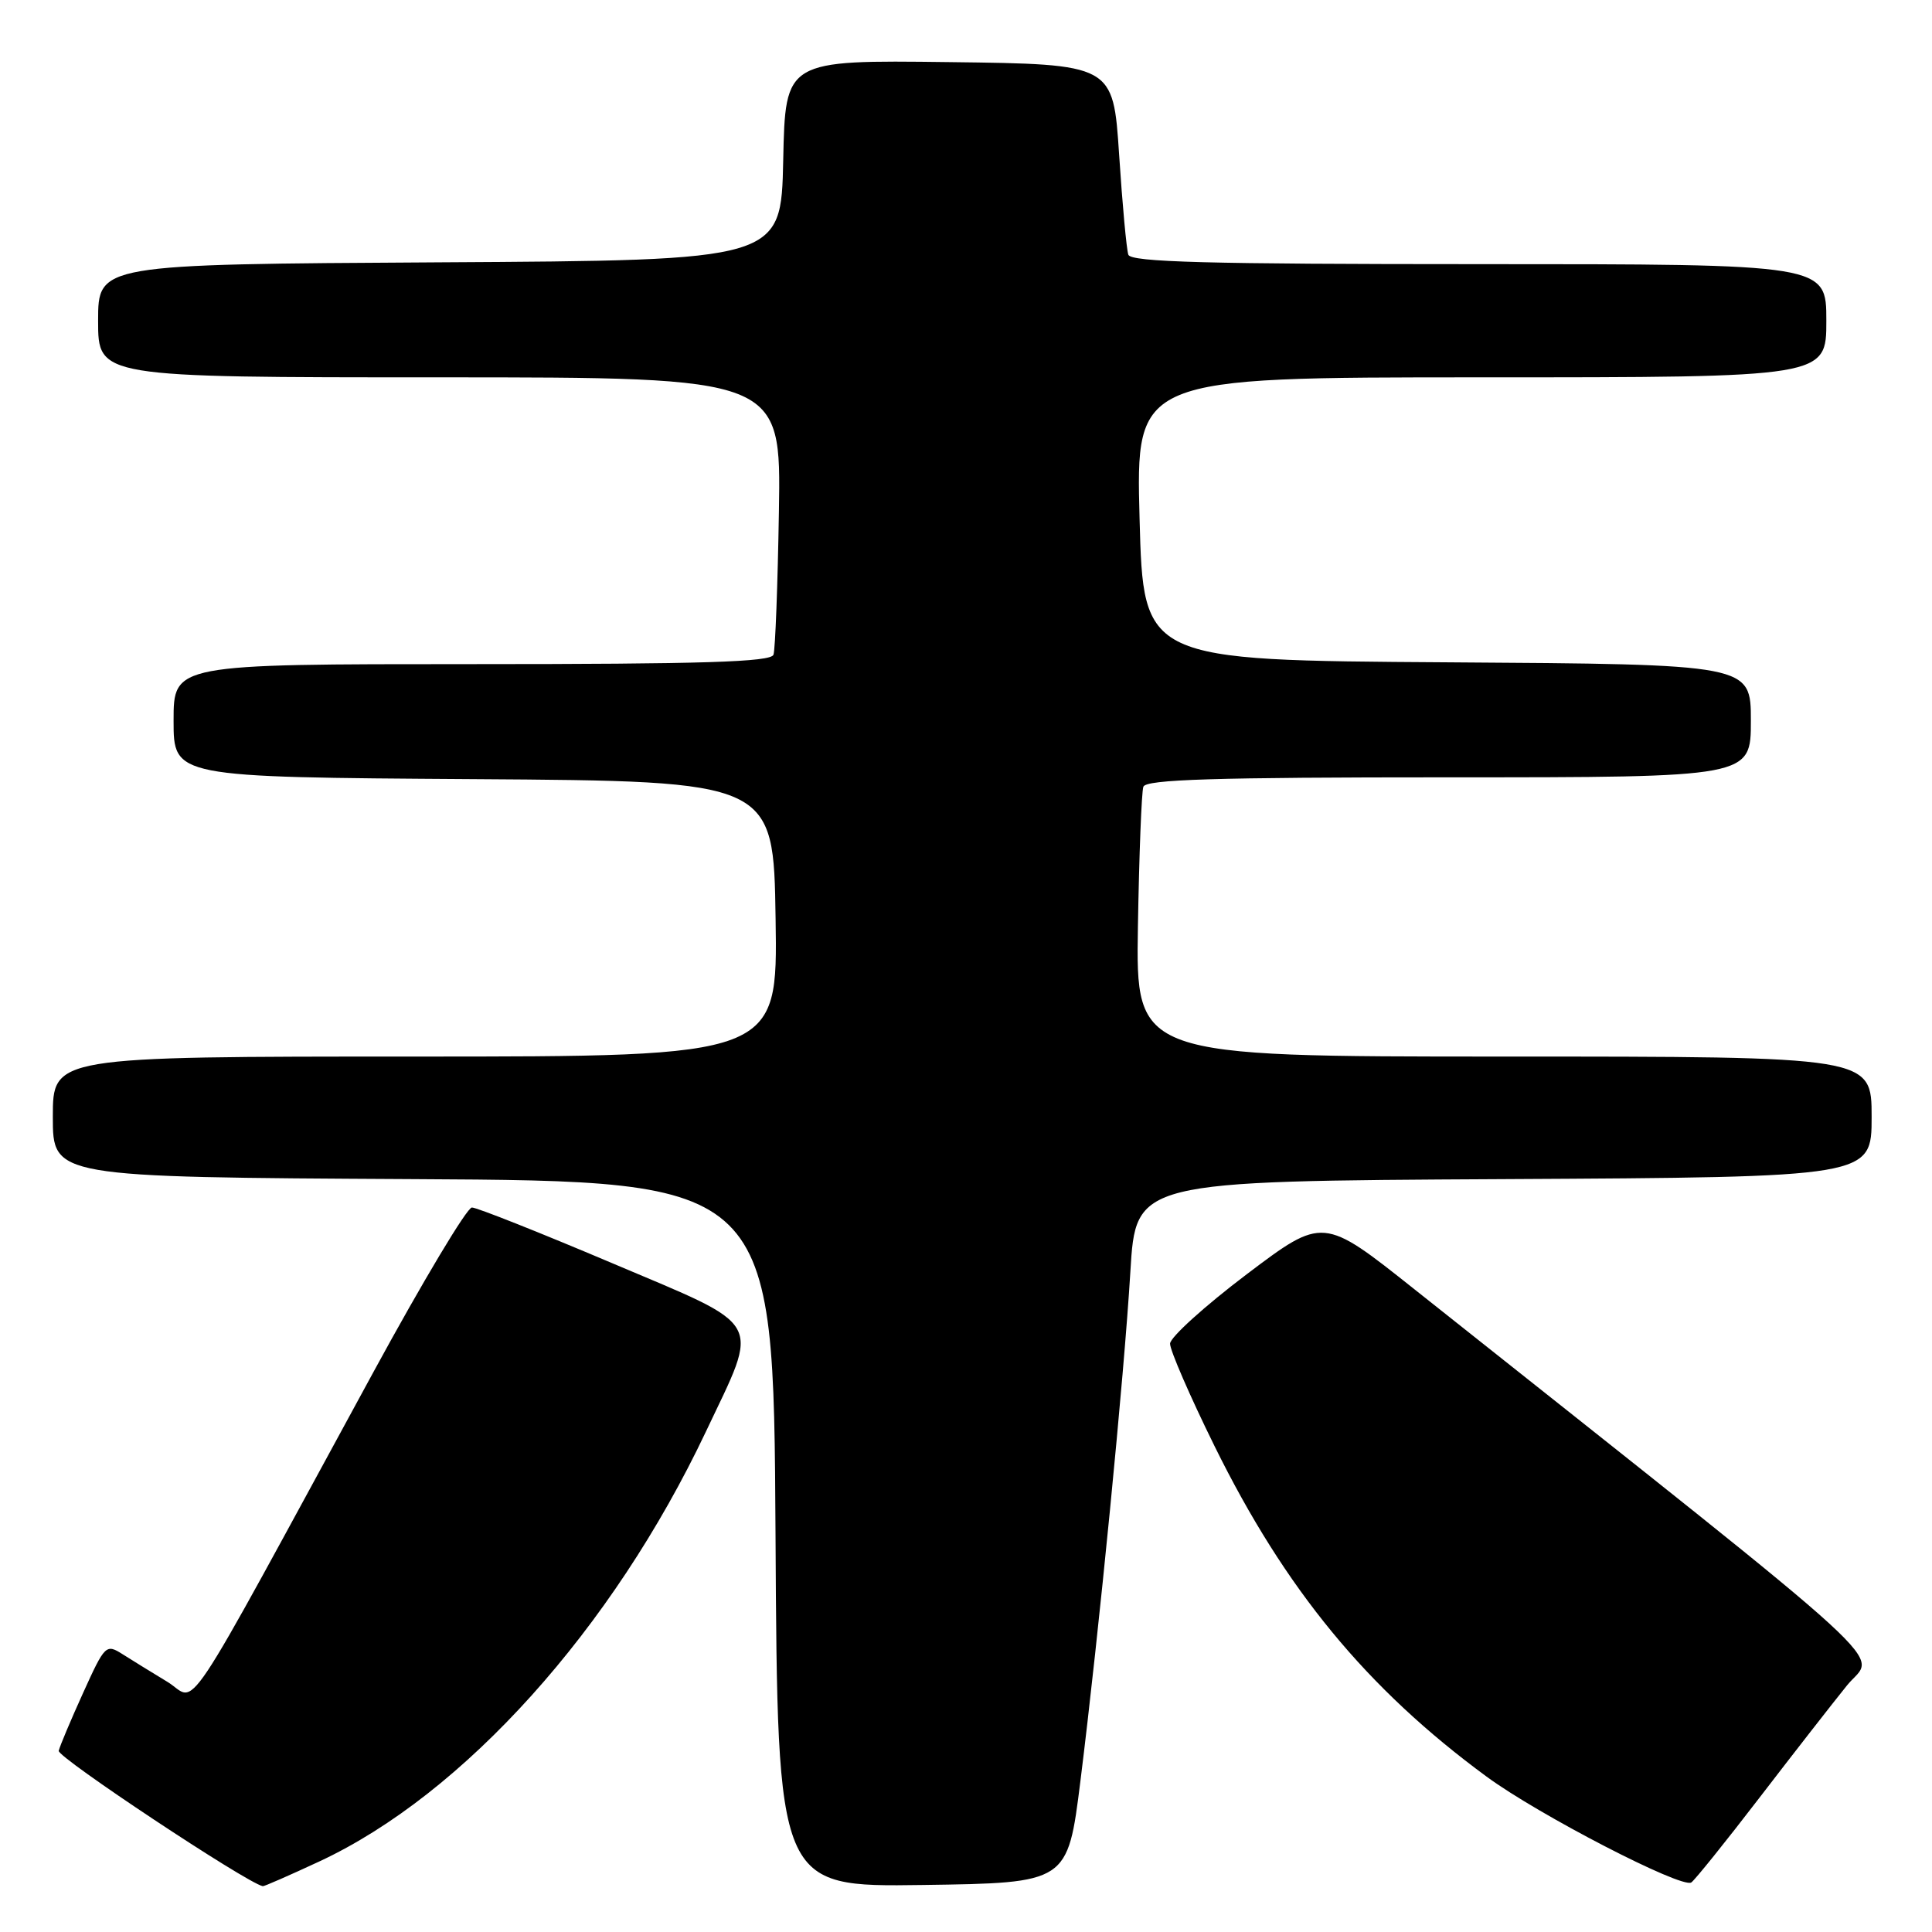 <?xml version="1.0" encoding="UTF-8" standalone="no"?>
<!DOCTYPE svg PUBLIC "-//W3C//DTD SVG 1.1//EN" "http://www.w3.org/Graphics/SVG/1.1/DTD/svg11.dtd" >
<svg xmlns="http://www.w3.org/2000/svg" xmlns:xlink="http://www.w3.org/1999/xlink" version="1.1" viewBox="0 0 256 256">
 <g >
 <path fill="currentColor"
d=" M 42.32 246.65 C 61.46 237.73 81.16 215.83 93.53 189.71 C 100.71 174.55 101.53 176.03 81.10 167.37 C 71.54 163.32 63.18 160.00 62.53 160.00 C 61.88 160.00 56.02 169.79 49.51 181.75 C 23.23 230.00 26.32 225.35 22.16 222.84 C 20.15 221.62 17.48 219.98 16.24 219.19 C 14.05 217.80 13.90 217.95 11.02 224.30 C 9.39 227.89 7.93 231.36 7.78 231.99 C 7.57 232.84 32.63 249.47 34.82 249.93 C 34.99 249.97 38.36 248.49 42.32 246.65 Z  M 143.16 236.00 C 145.61 216.38 148.95 182.35 149.78 168.50 C 150.50 156.50 150.50 156.50 199.25 156.24 C 248.00 155.98 248.00 155.98 248.00 147.99 C 248.00 140.00 248.00 140.00 199.25 140.00 C 150.50 140.00 150.50 140.00 150.78 122.75 C 150.94 113.26 151.26 104.94 151.50 104.25 C 151.84 103.28 160.84 103.00 191.97 103.00 C 232.00 103.00 232.00 103.00 232.00 95.51 C 232.00 88.02 232.00 88.02 191.75 87.76 C 151.50 87.50 151.50 87.50 151.00 68.75 C 150.50 50.00 150.50 50.00 196.25 50.00 C 242.00 50.00 242.00 50.00 242.00 42.50 C 242.00 35.00 242.00 35.00 195.97 35.00 C 160.04 35.00 149.84 34.73 149.51 33.75 C 149.27 33.06 148.72 27.10 148.29 20.50 C 147.50 8.50 147.50 8.50 125.78 8.23 C 104.06 7.96 104.06 7.96 103.78 21.23 C 103.50 34.50 103.50 34.50 58.25 34.76 C 13.00 35.02 13.00 35.02 13.00 42.51 C 13.00 50.00 13.00 50.00 58.25 50.00 C 103.50 50.00 103.50 50.00 103.21 67.75 C 103.05 77.51 102.73 86.06 102.49 86.75 C 102.16 87.72 93.26 88.00 62.53 88.00 C 23.00 88.00 23.00 88.00 23.00 95.49 C 23.00 102.98 23.00 102.98 62.75 103.24 C 102.50 103.50 102.50 103.50 102.77 121.75 C 103.05 140.00 103.05 140.00 55.02 140.00 C 7.00 140.00 7.00 140.00 7.00 147.99 C 7.00 155.98 7.00 155.98 54.75 156.24 C 102.50 156.50 102.50 156.50 102.76 203.27 C 103.02 250.04 103.02 250.04 122.25 249.77 C 141.47 249.50 141.47 249.50 143.16 236.00 Z  M 233.12 238.23 C 237.65 232.33 242.89 225.61 244.75 223.31 C 248.49 218.69 253.70 223.47 187.40 170.82 C 175.31 161.21 175.31 161.21 165.19 168.85 C 159.63 173.06 155.06 177.19 155.04 178.04 C 155.02 178.89 157.67 185.00 160.93 191.61 C 170.29 210.60 181.11 223.75 196.98 235.41 C 203.84 240.46 222.78 250.25 224.10 249.44 C 224.53 249.17 228.59 244.13 233.12 238.23 Z "/>
</g>
</svg>